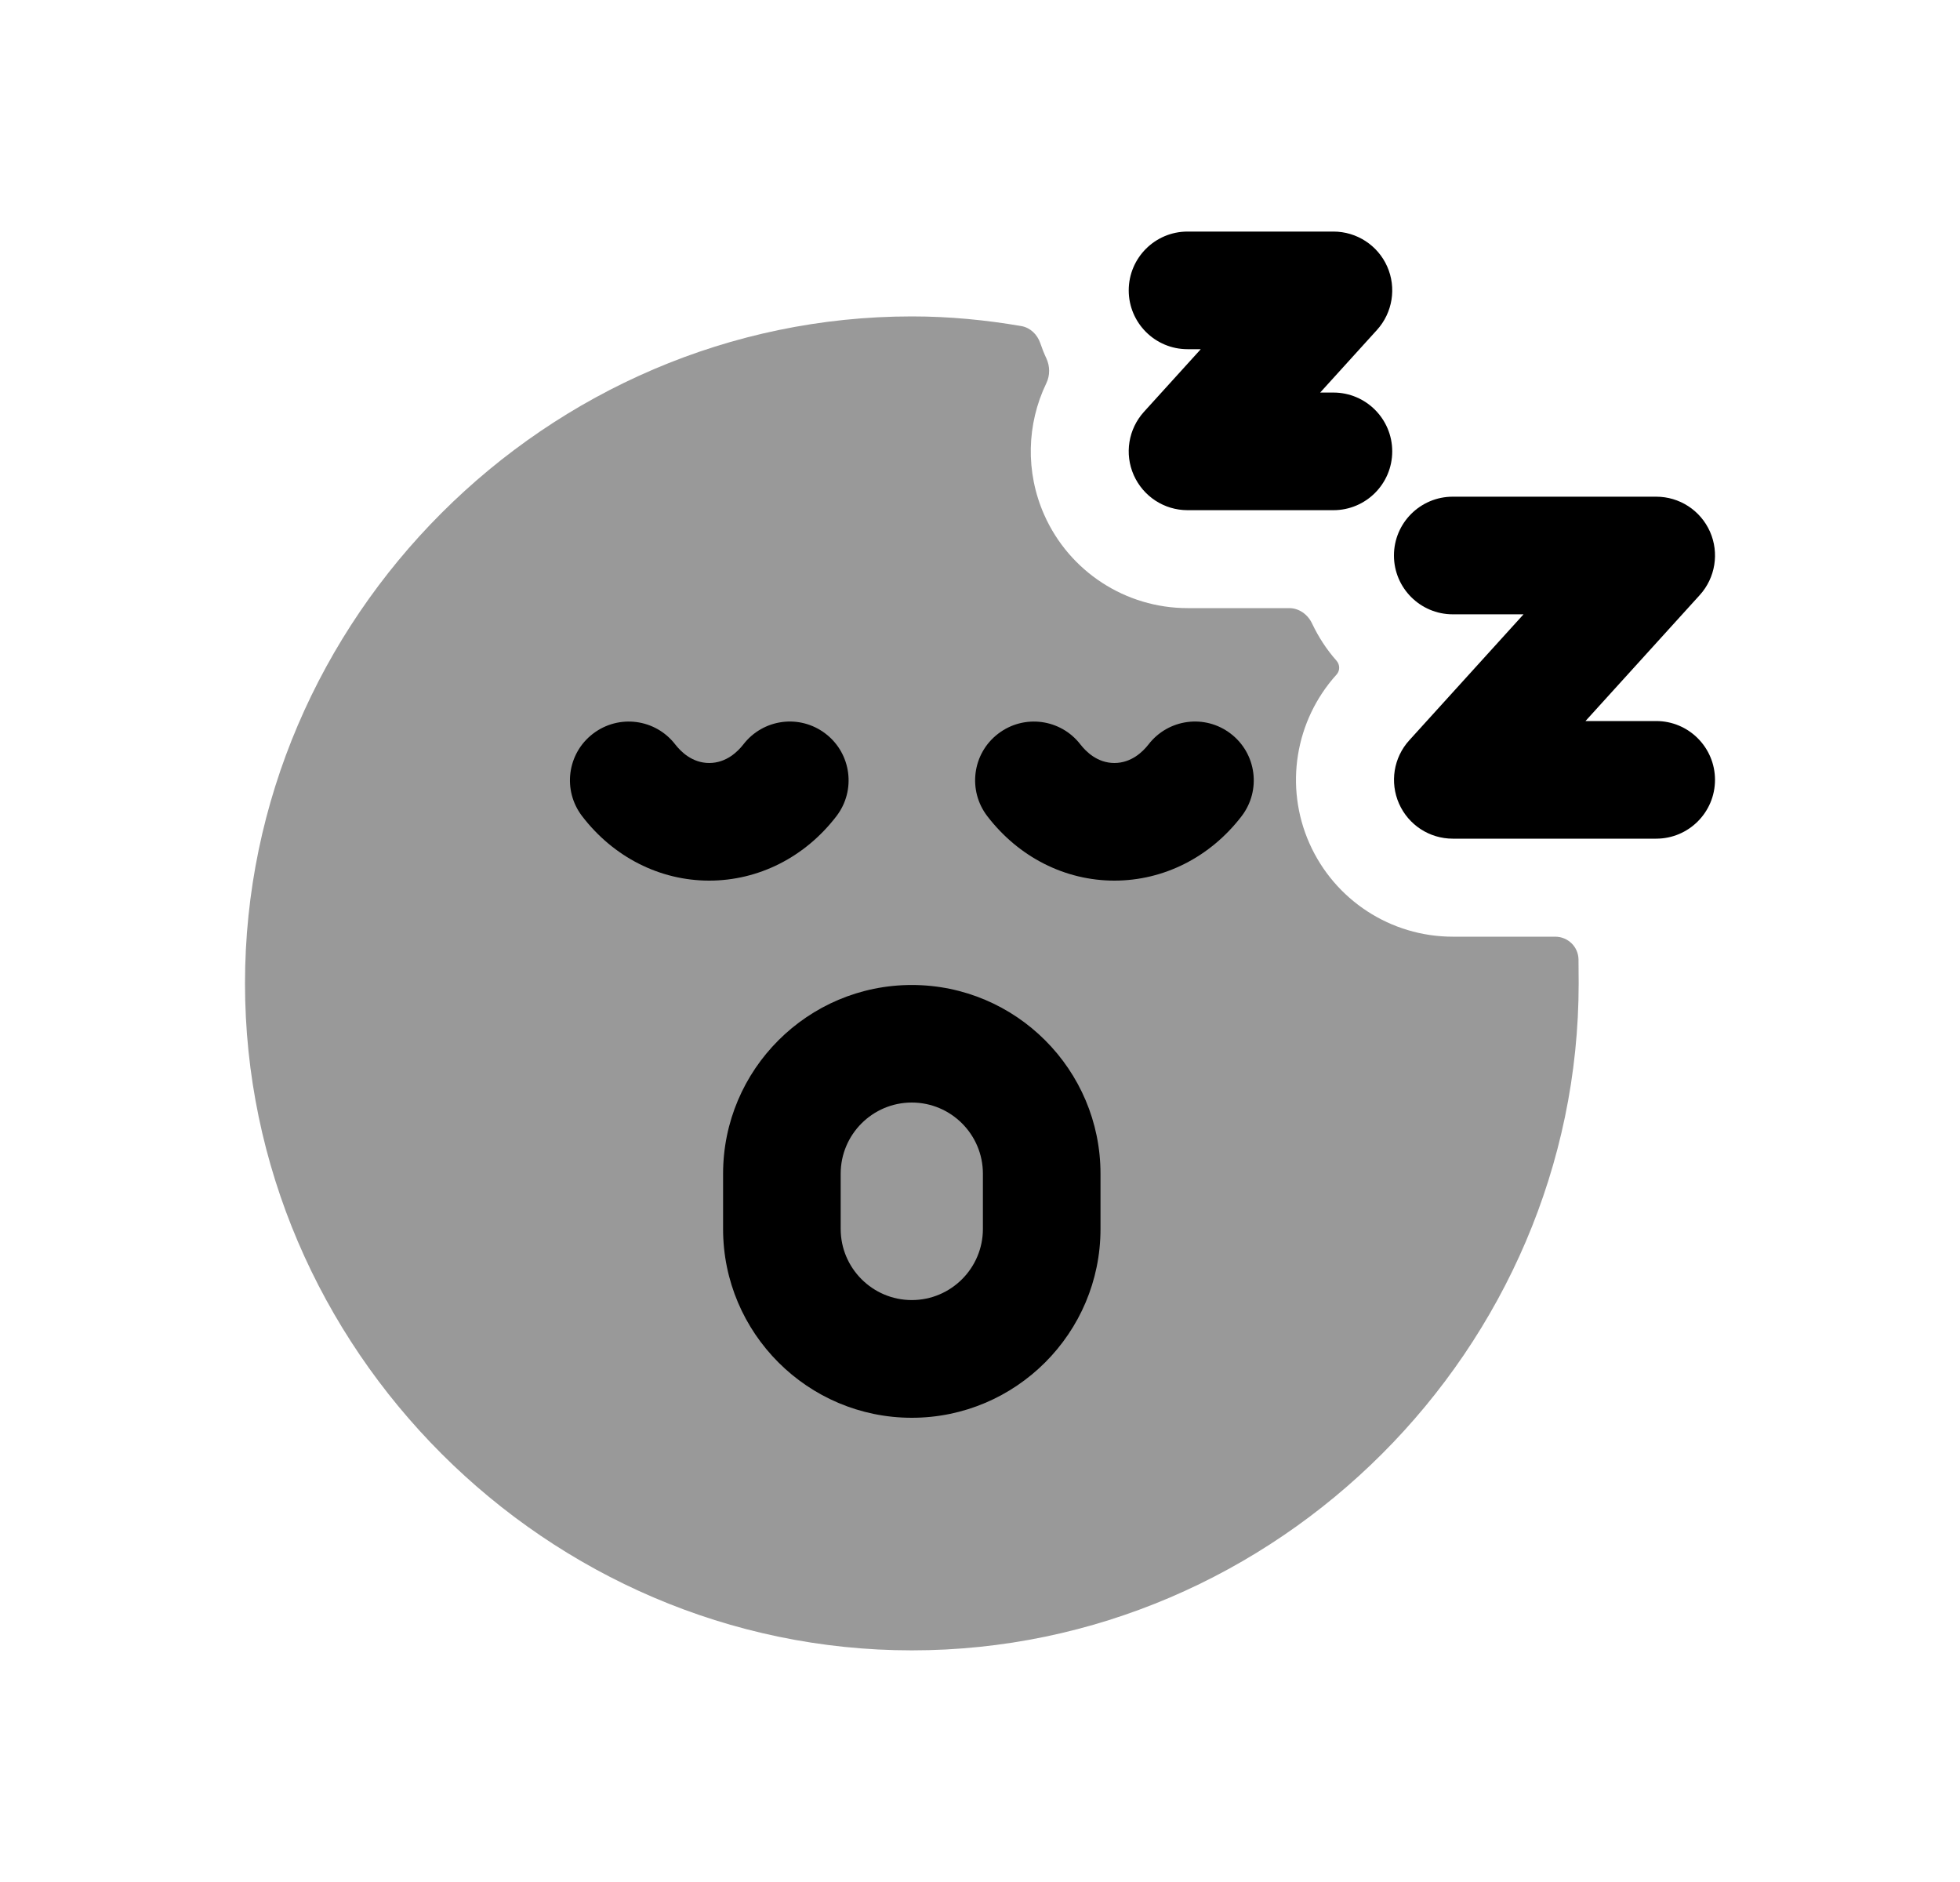 <svg width="25" height="24" viewBox="0 0 25 24" fill="none" xmlns="http://www.w3.org/2000/svg">
<path opacity="0.4" fill-rule="evenodd" clip-rule="evenodd" d="M18.53 11.945C17.739 11.945 17.023 11.478 16.702 10.755C16.381 10.032 16.518 9.187 17.049 8.601C17.094 8.551 17.091 8.474 17.046 8.424C16.921 8.283 16.817 8.123 16.735 7.95C16.681 7.836 16.57 7.755 16.444 7.755H15.148C14.357 7.755 13.64 7.289 13.319 6.565C13.078 6.02 13.095 5.408 13.346 4.887C13.394 4.788 13.393 4.671 13.347 4.571C13.317 4.507 13.291 4.442 13.269 4.376C13.231 4.265 13.141 4.178 13.026 4.158C12.575 4.081 12.114 4.035 11.631 4.035C6.975 4.035 3.125 7.885 3.125 12.54C3.125 17.196 6.975 21.046 11.631 21.046C16.286 21.046 20.136 17.196 20.136 12.54C20.136 12.439 20.135 12.338 20.134 12.236C20.132 12.074 19.999 11.945 19.837 11.945H18.53Z" fill="black"/>
<path fill-rule="evenodd" clip-rule="evenodd" d="M15.837 10.408C15.437 10.93 14.845 11.23 14.214 11.23C13.584 11.23 12.993 10.93 12.593 10.408C12.341 10.079 12.402 9.609 12.731 9.357C13.061 9.104 13.53 9.167 13.782 9.495C13.85 9.582 13.995 9.73 14.214 9.73C14.434 9.73 14.58 9.582 14.648 9.495C14.9 9.167 15.369 9.103 15.699 9.357C16.027 9.609 16.089 10.079 15.837 10.408Z" fill="black"/>
<path fill-rule="evenodd" clip-rule="evenodd" d="M7.425 10.408C7.173 10.079 7.234 9.609 7.563 9.357C7.894 9.104 8.362 9.167 8.614 9.495C8.682 9.582 8.827 9.73 9.046 9.73C9.266 9.73 9.412 9.582 9.48 9.495C9.732 9.167 10.2 9.103 10.531 9.357C10.859 9.609 10.921 10.079 10.669 10.408C10.269 10.93 9.677 11.23 9.046 11.23C8.416 11.23 7.825 10.93 7.425 10.408Z" fill="black"/>
<path fill-rule="evenodd" clip-rule="evenodd" d="M21.125 9.195H20.223L21.681 7.588C21.88 7.368 21.931 7.051 21.811 6.78C21.69 6.508 21.422 6.334 21.125 6.334H18.53C18.116 6.334 17.78 6.67 17.78 7.084C17.78 7.498 18.116 7.834 18.53 7.834H19.433L17.975 9.441C17.775 9.661 17.725 9.978 17.845 10.249C17.965 10.52 18.233 10.695 18.53 10.695H21.125C21.539 10.695 21.875 10.359 21.875 9.945C21.875 9.531 21.539 9.195 21.125 9.195Z" fill="black"/>
<path fill-rule="evenodd" clip-rule="evenodd" d="M15.147 4.453H15.316L14.591 5.252C14.392 5.472 14.341 5.788 14.461 6.059C14.582 6.331 14.85 6.506 15.147 6.506H17.008C17.422 6.506 17.758 6.17 17.758 5.756C17.758 5.342 17.422 5.006 17.008 5.006H16.839L17.564 4.207C17.763 3.987 17.814 3.67 17.694 3.399C17.574 3.128 17.305 2.953 17.008 2.953H15.147C14.733 2.953 14.397 3.289 14.397 3.703C14.397 4.117 14.733 4.453 15.147 4.453Z" fill="black"/>
<path fill-rule="evenodd" clip-rule="evenodd" d="M11.63 18.08C12.957 18.08 14.037 17 14.037 15.673V14.968C14.037 13.64 12.957 12.561 11.63 12.561C10.303 12.561 9.223 13.64 9.223 14.968V15.673C9.223 17 10.303 18.08 11.63 18.08ZM10.723 14.967C10.723 14.467 11.13 14.06 11.63 14.06C12.13 14.06 12.537 14.467 12.537 14.967V15.672C12.537 16.172 12.13 16.579 11.63 16.579C11.13 16.579 10.723 16.172 10.723 15.672V14.967Z" fill="black"/>
</svg>